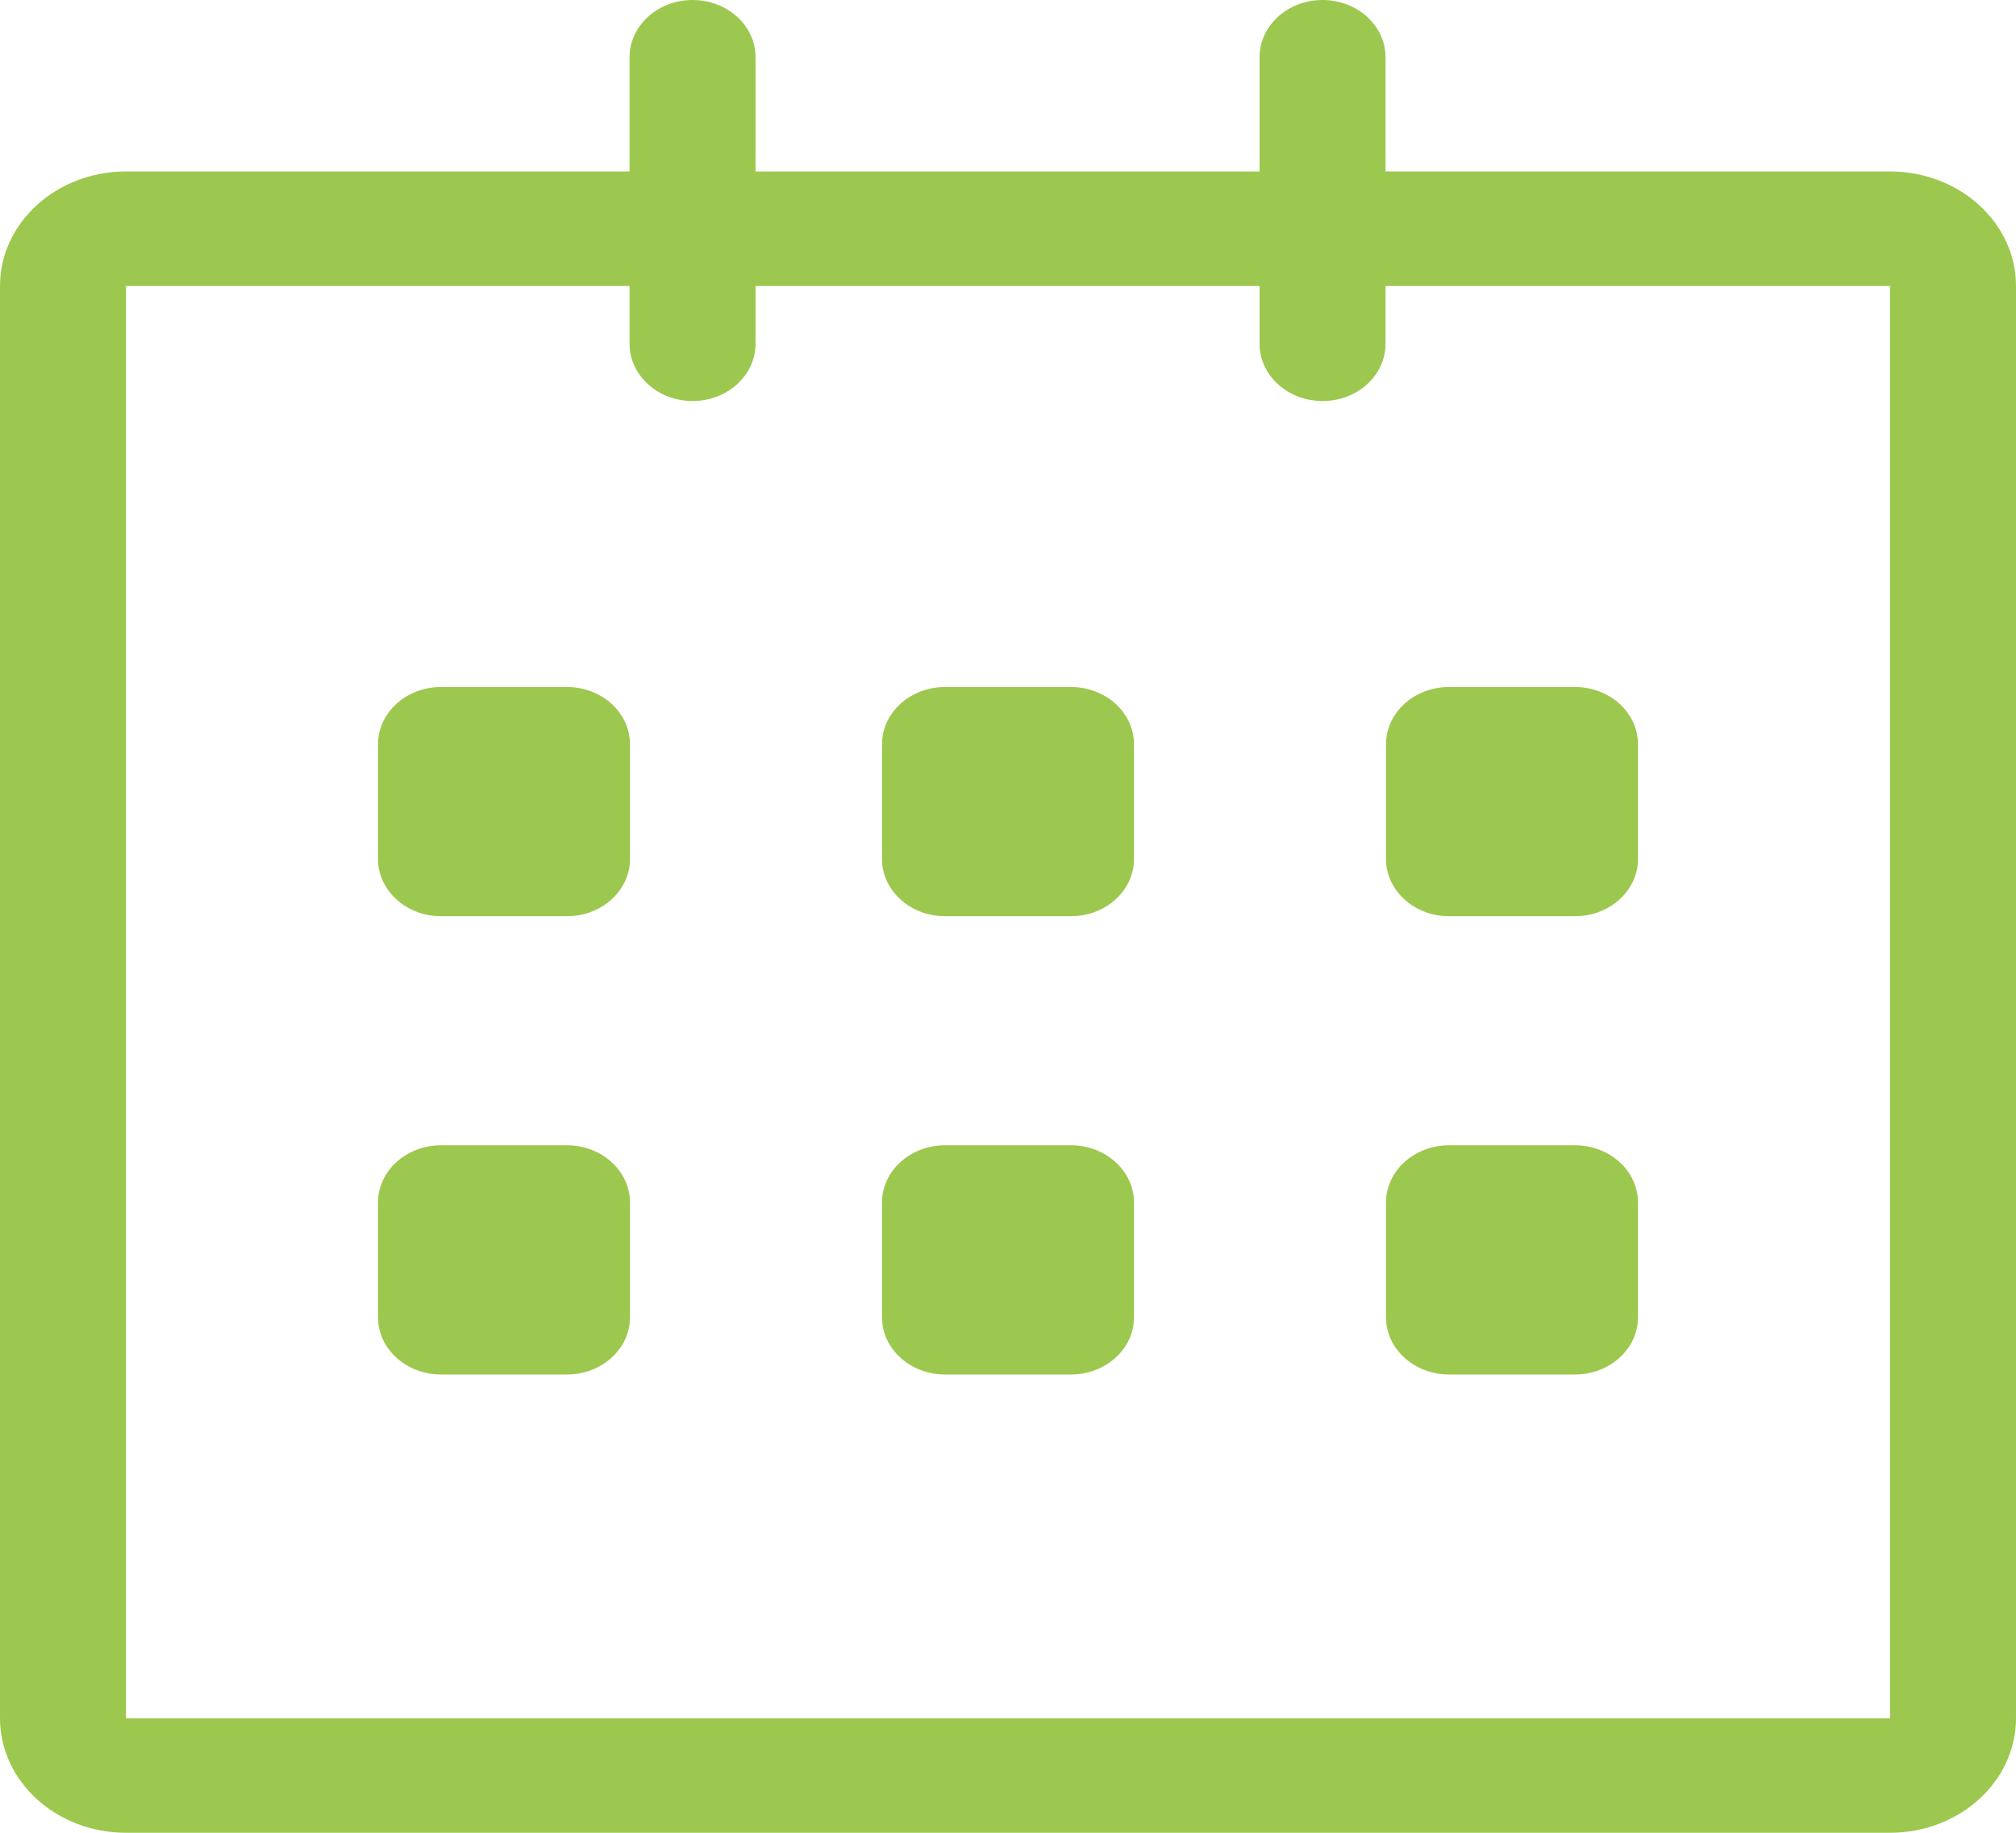 <svg width="22" height="20" viewBox="0 0 22 20" fill="none" xmlns="http://www.w3.org/2000/svg">
<path id="Vector" d="M20.625 1.871L15.12 1.871V0.625C15.12 0.28 14.812 0 14.433 0C14.053 0 13.745 0.28 13.745 0.625V1.871H8.245V0.625C8.245 0.28 7.938 0 7.558 0C7.178 0 6.87 0.28 6.87 0.625V1.871H1.375C0.616 1.871 0 2.431 0 3.121V18.75C0 19.44 0.616 20 1.375 20H20.625C21.384 20 22 19.44 22 18.75V3.121C22 2.431 21.384 1.871 20.625 1.871ZM20.625 18.75H1.375V3.121H6.87V3.751C6.87 4.096 7.178 4.376 7.558 4.376C7.938 4.376 8.245 4.096 8.245 3.751V3.121H13.745V3.751C13.745 4.097 14.053 4.376 14.433 4.376C14.812 4.376 15.12 4.097 15.12 3.751V3.121H20.625V18.75ZM15.812 9.998H17.188C17.567 9.998 17.875 9.718 17.875 9.373V8.123C17.875 7.777 17.567 7.497 17.188 7.497H15.812C15.433 7.497 15.125 7.777 15.125 8.123V9.373C15.125 9.718 15.433 9.998 15.812 9.998ZM15.812 14.999H17.188C17.567 14.999 17.875 14.719 17.875 14.374V13.123C17.875 12.778 17.567 12.498 17.188 12.498H15.812C15.433 12.498 15.125 12.778 15.125 13.123V14.374C15.125 14.719 15.433 14.999 15.812 14.999ZM11.688 12.498H10.312C9.933 12.498 9.625 12.778 9.625 13.123V14.374C9.625 14.719 9.933 14.999 10.312 14.999H11.688C12.067 14.999 12.375 14.719 12.375 14.374V13.123C12.375 12.779 12.067 12.498 11.688 12.498ZM11.688 7.497H10.312C9.933 7.497 9.625 7.777 9.625 8.123V9.373C9.625 9.718 9.933 9.998 10.312 9.998H11.688C12.067 9.998 12.375 9.718 12.375 9.373V8.123C12.375 7.777 12.067 7.497 11.688 7.497ZM6.188 7.497H4.812C4.433 7.497 4.125 7.777 4.125 8.123V9.373C4.125 9.718 4.433 9.998 4.812 9.998H6.188C6.567 9.998 6.875 9.718 6.875 9.373V8.123C6.875 7.777 6.567 7.497 6.188 7.497ZM6.188 12.498H4.812C4.433 12.498 4.125 12.778 4.125 13.123V14.374C4.125 14.719 4.433 14.999 4.812 14.999H6.188C6.567 14.999 6.875 14.719 6.875 14.374V13.123C6.875 12.779 6.567 12.498 6.188 12.498Z" fill="#9DC84F"/>
</svg>
